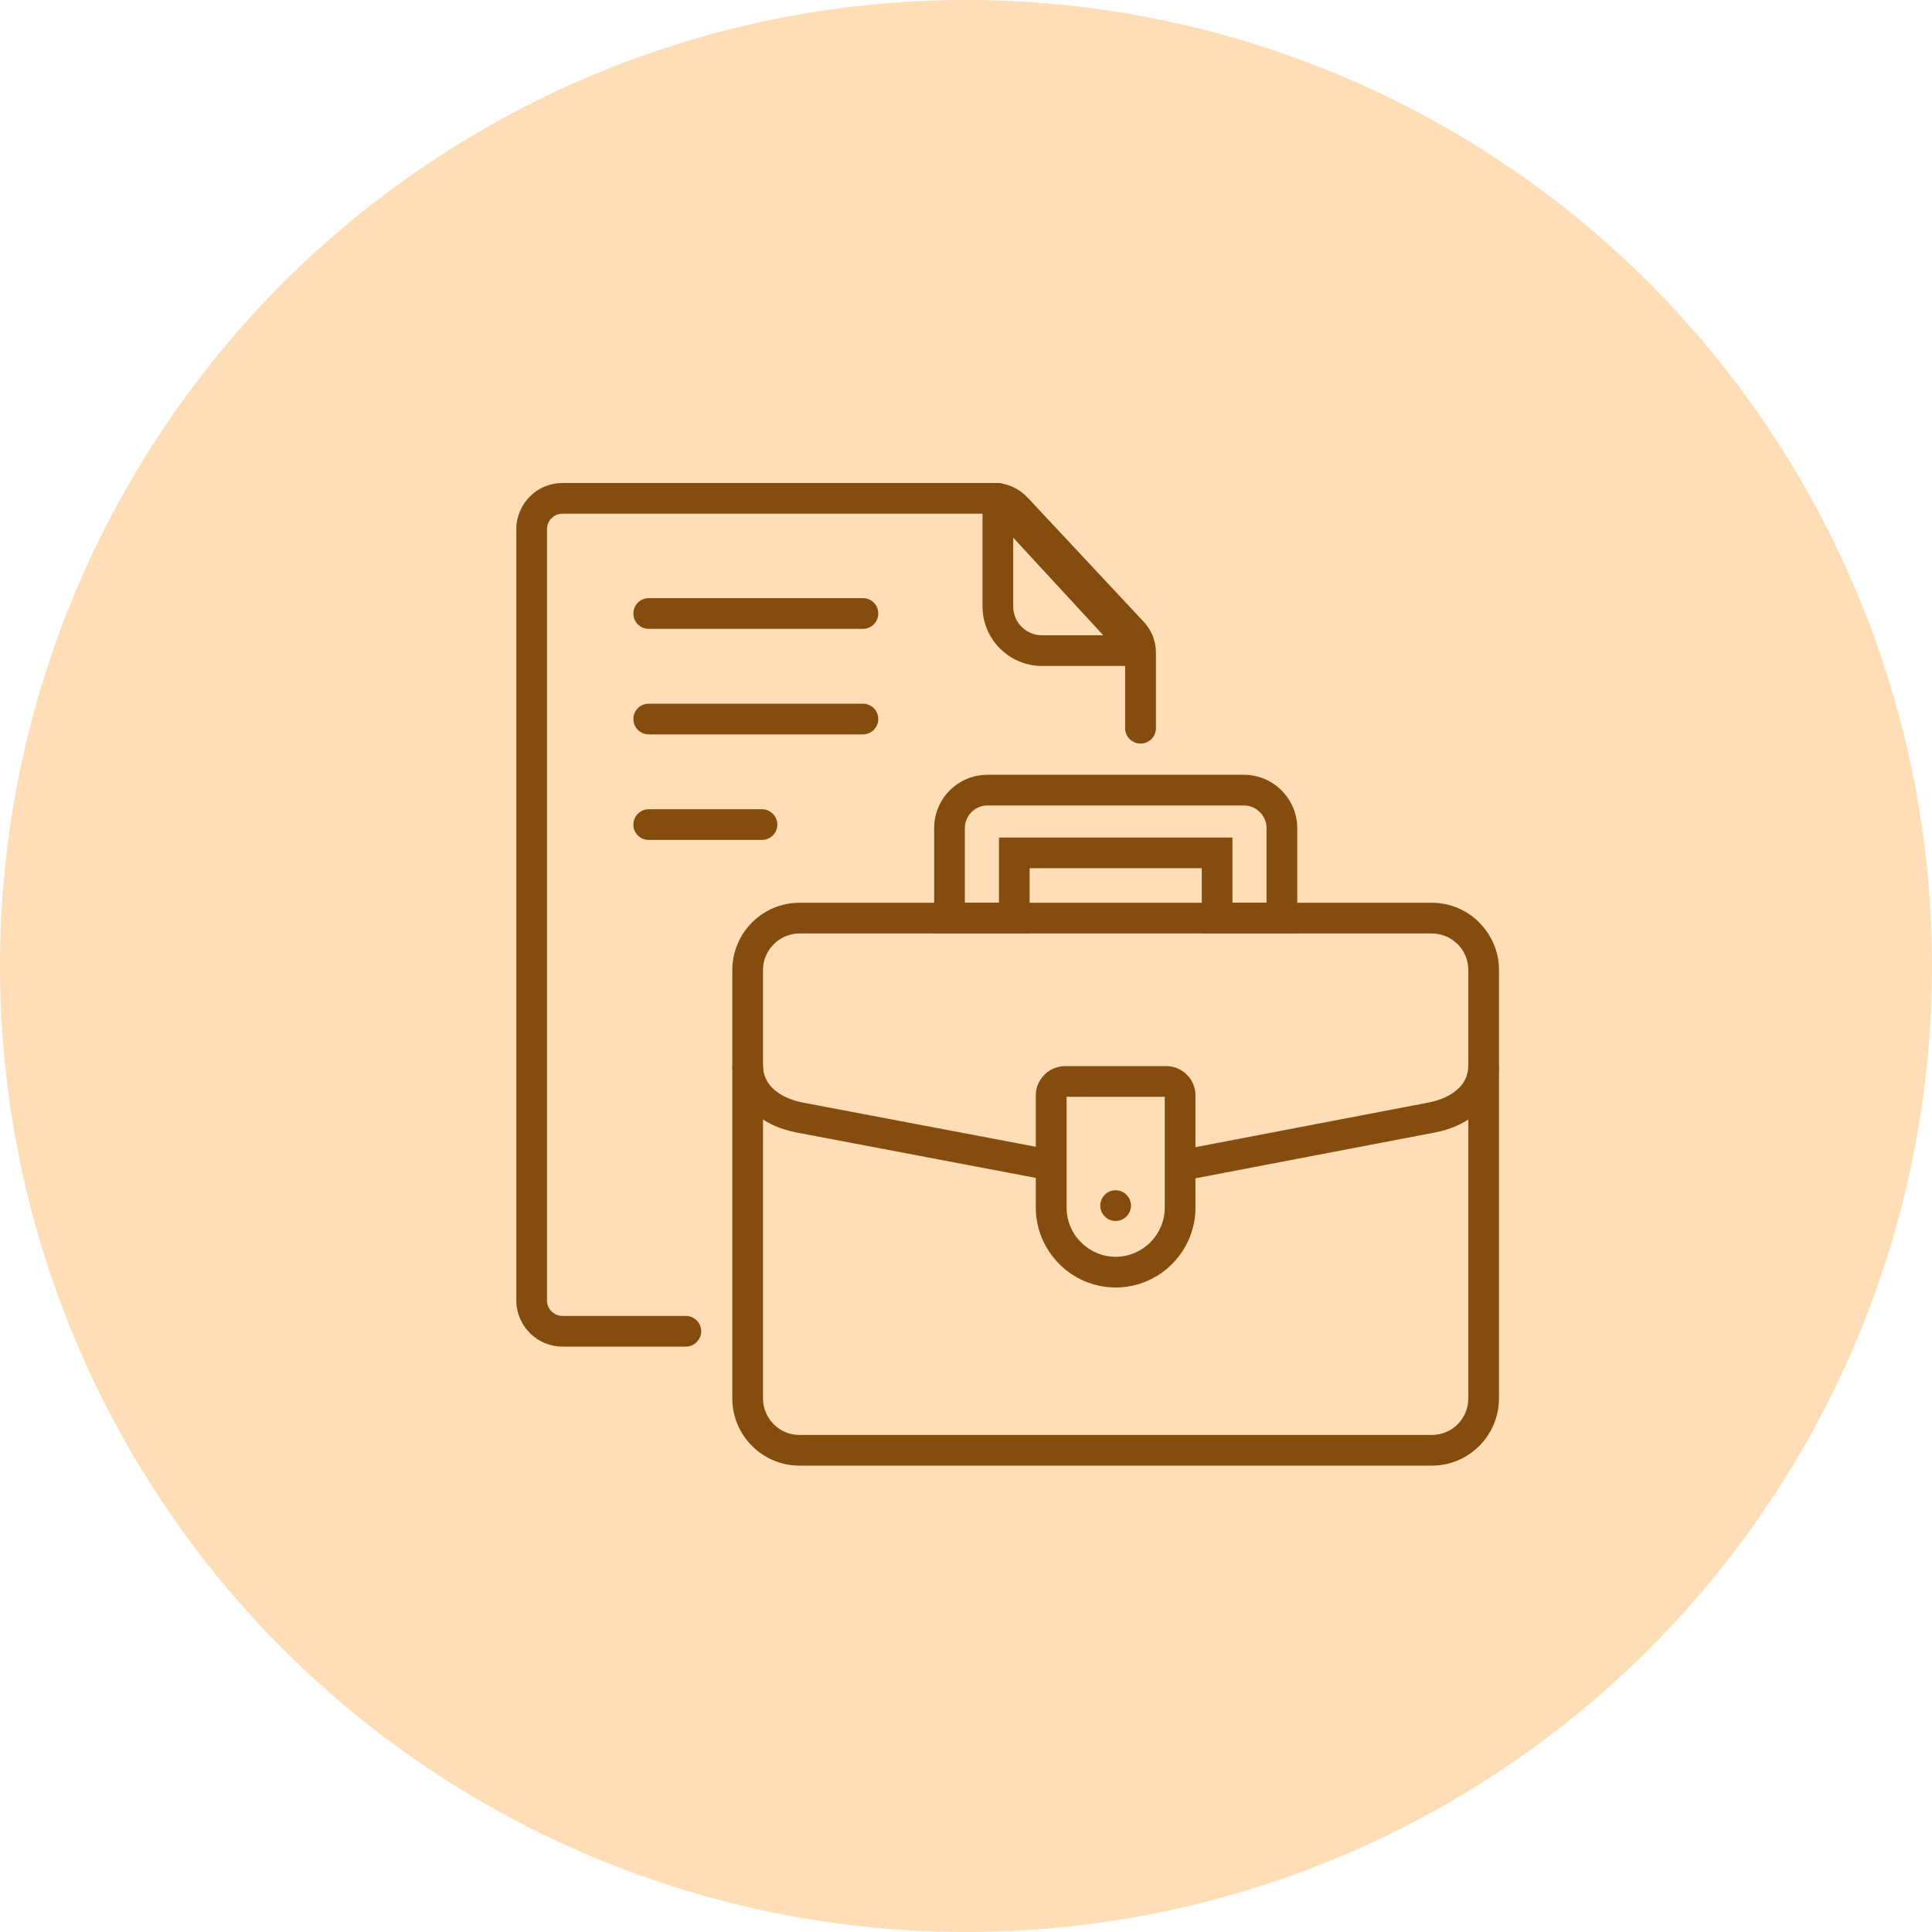 <svg width="116" height="116" viewBox="0 0 116 116" fill="none" xmlns="http://www.w3.org/2000/svg">
<circle cx="58" cy="58" r="58" fill="#FFDDB6"/>
<path d="M48.001 54.203H85.969C87.083 54.203 88.087 54.657 88.817 55.386V55.393C89.546 56.123 90.001 57.127 90.001 58.234V83.969C90.001 85.075 89.546 86.087 88.817 86.816C88.087 87.546 87.083 87.999 85.969 87.999H48.001C46.894 87.999 45.883 87.546 45.153 86.816C44.424 86.087 43.97 85.082 43.97 83.969V58.234C43.97 57.127 44.424 56.116 45.153 55.386C45.883 54.657 46.894 54.203 48.001 54.203ZM85.969 56.046H48.001C47.399 56.046 46.855 56.295 46.459 56.692C46.062 57.089 45.813 57.633 45.813 58.234V83.969C45.813 84.57 46.062 85.12 46.459 85.517C46.855 85.913 47.399 86.157 48.001 86.157H85.969C86.571 86.157 87.121 85.914 87.517 85.517C87.914 85.12 88.158 84.57 88.158 83.969V58.234C88.158 57.633 87.914 57.083 87.517 56.686V56.692C87.121 56.296 86.571 56.046 85.969 56.046Z" fill="#844C0D"/>
<path d="M59.287 46.519H74.688C75.565 46.519 76.371 46.877 76.947 47.459C77.523 48.041 77.888 48.841 77.888 49.718V55.124V56.045H76.966H73.076H72.155V55.124V52.13H61.821V55.124V56.046H60.899H57.009H56.088V55.124V49.718C56.088 48.841 56.446 48.035 57.022 47.459C57.604 46.877 58.405 46.519 59.287 46.519ZM74.688 48.361H59.287C58.916 48.361 58.577 48.514 58.327 48.764C58.084 49.008 57.931 49.346 57.931 49.718V54.203H59.978V51.208V50.287H60.9H73.076H73.998V51.208V54.203H76.045V49.718C76.045 49.346 75.891 49.008 75.648 48.765H75.642C75.398 48.515 75.059 48.361 74.688 48.361Z" fill="#844C0D"/>
<path d="M41.179 79.01C41.685 79.01 42.101 79.419 42.101 79.931C42.101 80.436 41.685 80.852 41.179 80.852H33.764C33.009 80.852 32.318 80.539 31.813 80.04V80.034C31.313 79.534 31 78.844 31 78.082V31.764C31 31.009 31.313 30.318 31.813 29.813C32.311 29.313 33.002 29 33.764 29H59.684C60.081 29 60.452 29.077 60.798 29.23C61.137 29.384 61.444 29.608 61.719 29.896L68.674 37.337C68.693 37.356 68.706 37.375 68.726 37.395C68.949 37.644 69.109 37.92 69.224 38.207C69.34 38.521 69.404 38.854 69.404 39.206V43.723C69.404 44.235 68.988 44.645 68.482 44.645C67.971 44.645 67.554 44.235 67.554 43.723V39.206C67.554 39.078 67.542 38.963 67.503 38.86C67.465 38.777 67.42 38.7 67.362 38.623C67.35 38.611 67.336 38.604 67.324 38.591L60.375 31.15C60.279 31.047 60.17 30.971 60.055 30.913C59.947 30.868 59.825 30.843 59.684 30.843H33.764C33.515 30.843 33.284 30.945 33.118 31.118L33.112 31.112C32.945 31.277 32.843 31.515 32.843 31.764V78.082C32.843 78.338 32.945 78.568 33.112 78.735L33.118 78.741C33.284 78.901 33.514 79.01 33.764 79.01H41.179Z" fill="#844C0D"/>
<path d="M63.645 70.999L47.835 67.998C46.766 67.799 45.78 67.333 45.071 66.622C44.392 65.944 43.97 65.055 43.97 63.986H45.813C45.813 64.53 46.031 64.978 46.376 65.324C46.817 65.758 47.464 66.059 48.174 66.194L63.984 69.194L63.645 70.999ZM90 63.986C90 65.055 89.578 65.938 88.899 66.616V66.622C88.189 67.333 87.204 67.8 86.142 67.998L70.331 71.024L69.986 69.22L85.796 66.194C86.513 66.053 87.159 65.759 87.6 65.324C87.946 64.978 88.157 64.53 88.157 63.986H90Z" fill="#844C0D"/>
<path d="M51.812 35.914C52.323 35.914 52.733 36.324 52.733 36.836C52.733 37.341 52.323 37.757 51.812 37.757H38.951C38.439 37.757 38.029 37.341 38.029 36.836C38.029 36.324 38.439 35.914 38.951 35.914H51.812Z" fill="#844C0D"/>
<path d="M45.752 48.588C46.258 48.588 46.673 49.004 46.673 49.51C46.673 50.021 46.258 50.431 45.752 50.431H38.951C38.439 50.431 38.029 50.021 38.029 49.51C38.029 49.004 38.439 48.588 38.951 48.588H45.752Z" fill="#844C0D"/>
<path d="M51.812 42.251C52.323 42.251 52.733 42.661 52.733 43.173C52.733 43.678 52.323 44.094 51.812 44.094H38.951C38.439 44.094 38.029 43.678 38.029 43.173C38.029 42.661 38.439 42.251 38.951 42.251H51.812Z" fill="#844C0D"/>
<path d="M60.63 29.339L69.018 38.444C69.358 38.815 69.339 39.397 68.961 39.742C68.788 39.902 68.565 39.986 68.34 39.986H62.563C61.578 39.986 60.688 39.582 60.042 38.937C60.023 38.917 60.003 38.898 59.984 38.879C59.37 38.239 58.992 37.369 58.992 36.415V29.921C58.992 29.416 59.402 29 59.914 29C60.201 29 60.458 29.134 60.63 29.339ZM66.242 38.143L60.835 32.282V36.416C60.835 36.876 61.014 37.292 61.302 37.599C61.315 37.612 61.328 37.625 61.341 37.638C61.655 37.951 62.089 38.143 62.563 38.143L66.242 38.143Z" fill="#844C0D"/>
<path d="M63.945 64.012H70.03C70.51 64.012 70.945 64.211 71.259 64.524L71.265 64.53C71.579 64.844 71.777 65.285 71.777 65.765V72.509C71.777 73.827 71.24 75.024 70.369 75.894C69.506 76.764 68.303 77.302 66.984 77.302C65.666 77.302 64.469 76.764 63.6 75.894C62.735 75.024 62.191 73.828 62.191 72.509V65.765C62.191 65.285 62.39 64.844 62.71 64.53V64.524C63.03 64.211 63.465 64.012 63.945 64.012ZM69.934 65.855H64.041V72.509C64.041 73.315 64.368 74.058 64.905 74.589C65.442 75.127 66.179 75.459 66.984 75.459C67.797 75.459 68.533 75.127 69.07 74.589C69.601 74.058 69.934 73.315 69.934 72.509V65.855Z" fill="#844C0D"/>
<path d="M66.984 73.309C67.493 73.309 67.905 72.896 67.905 72.387C67.905 71.878 67.493 71.466 66.984 71.466C66.475 71.466 66.062 71.878 66.062 72.387C66.062 72.896 66.475 73.309 66.984 73.309Z" fill="#844C0D"/>
</svg>
